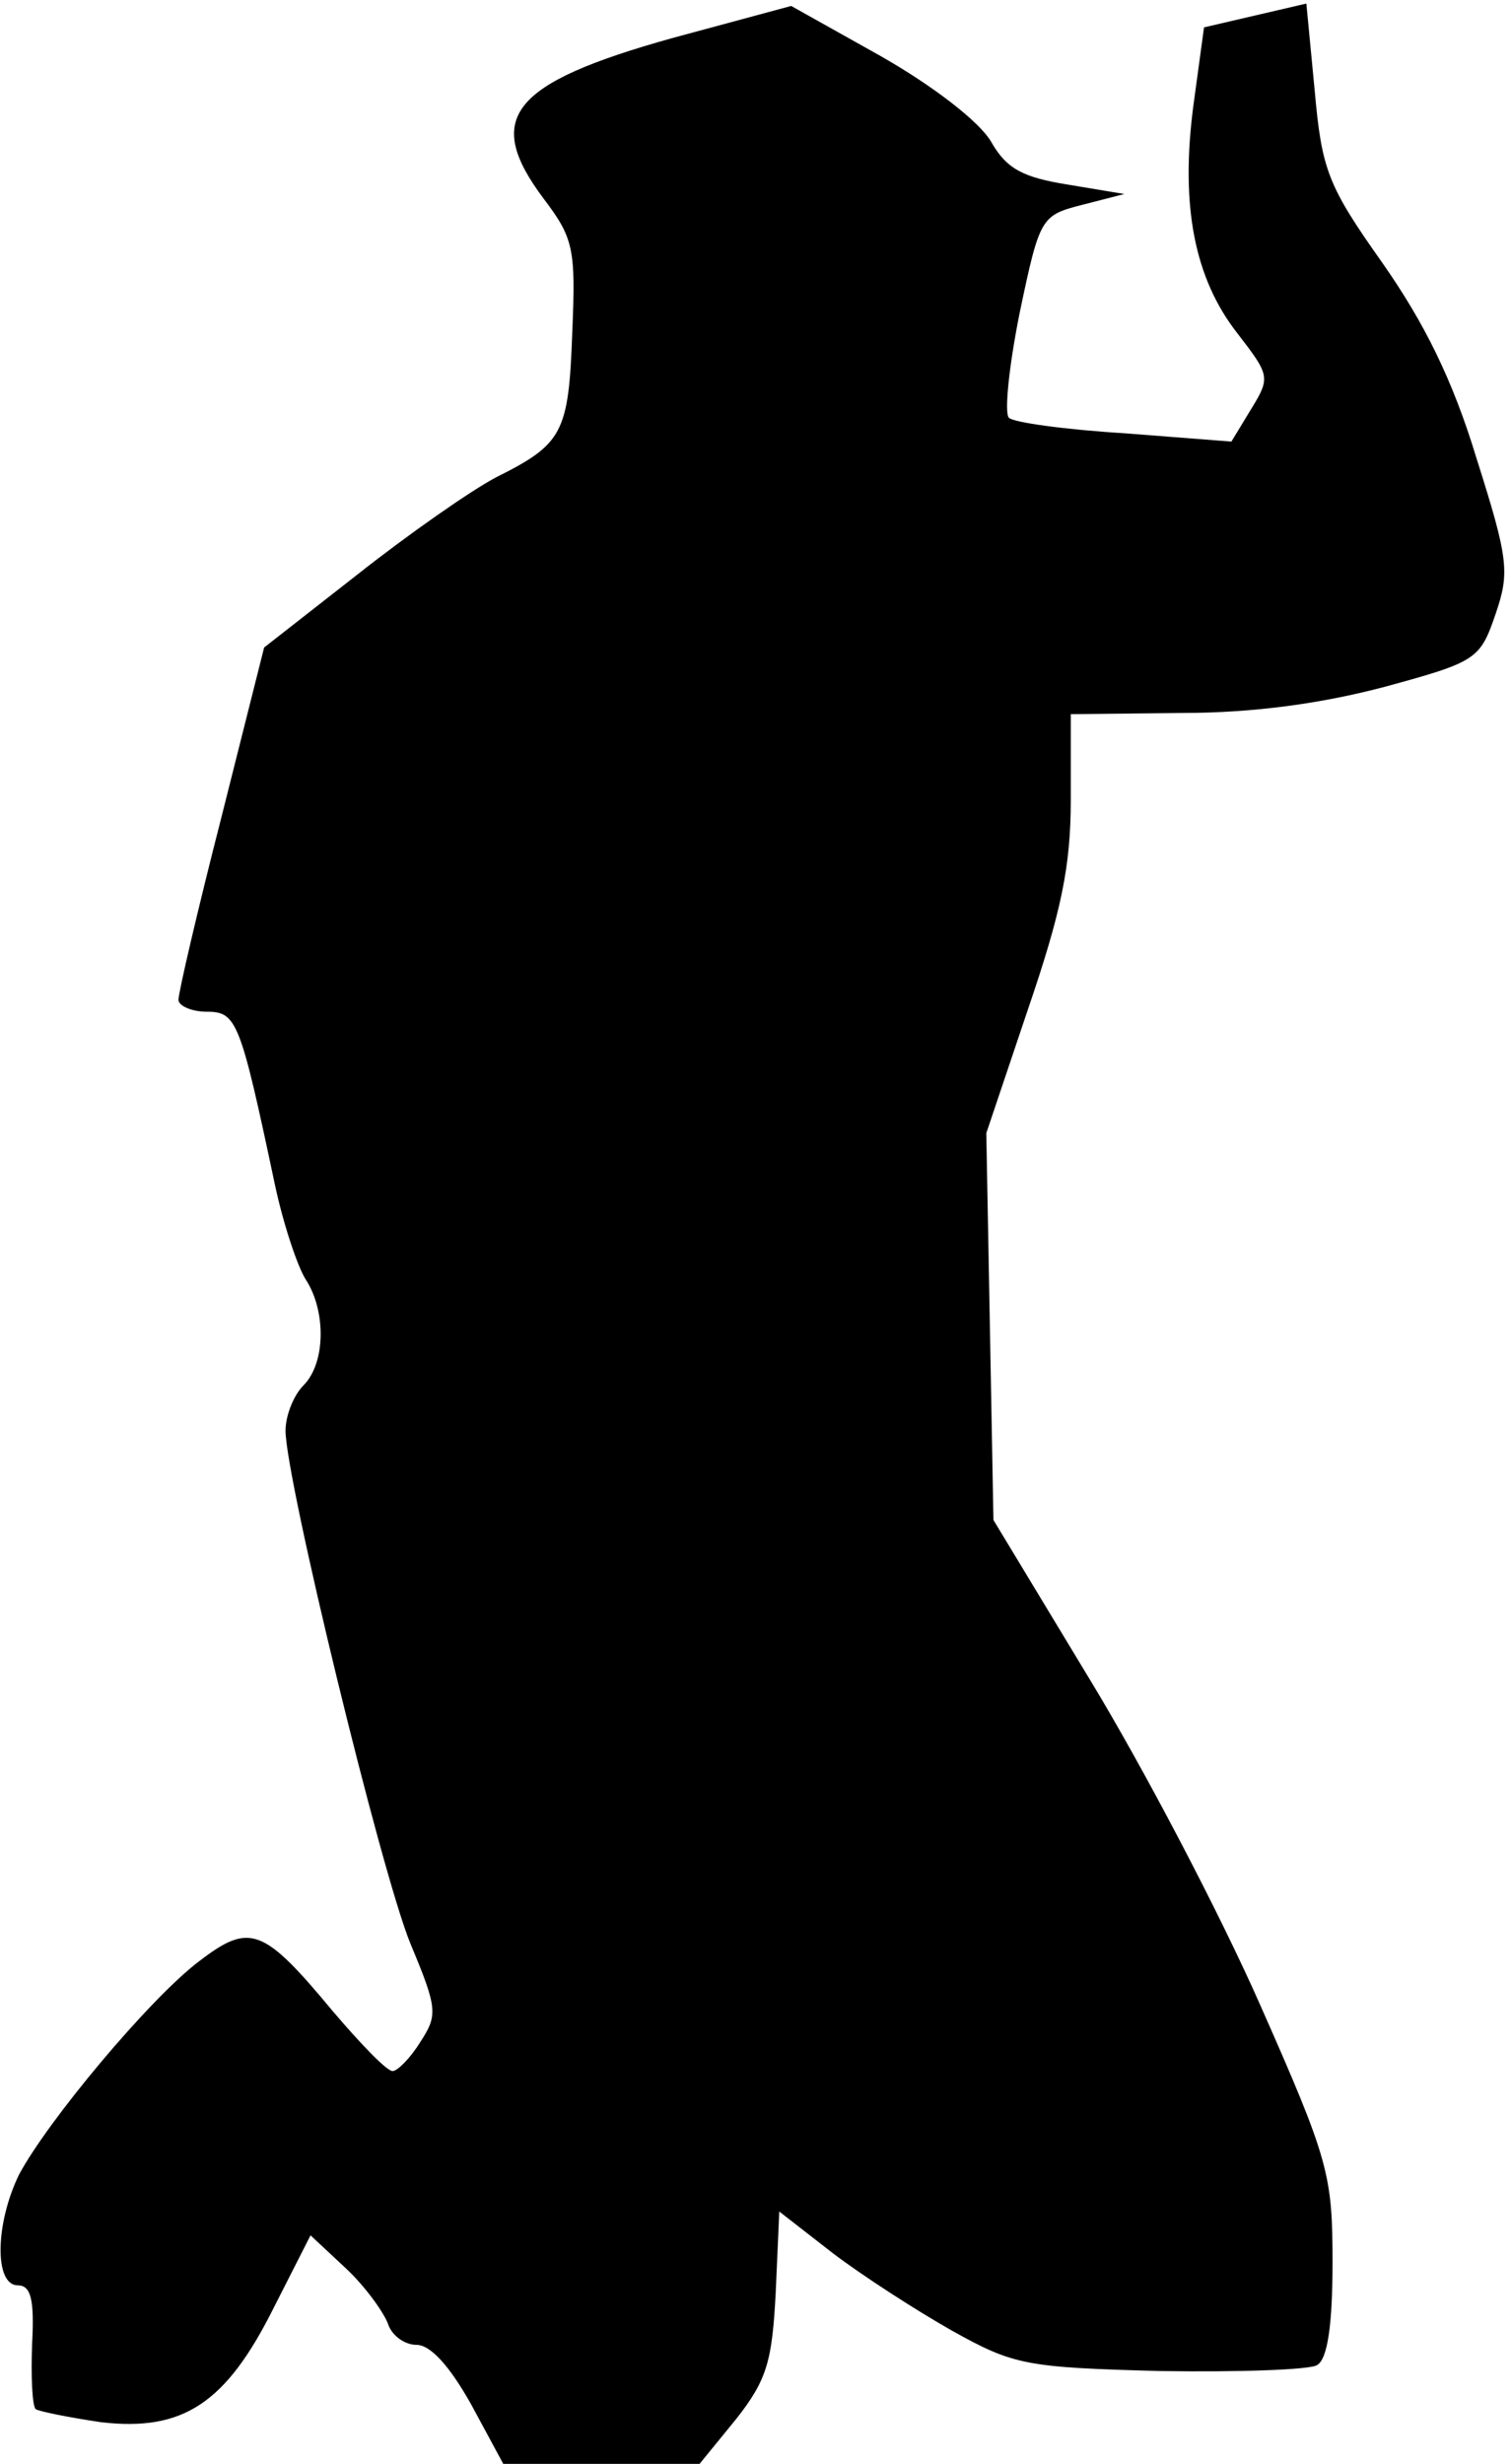 <?xml version="1.0" standalone="no"?>
<!DOCTYPE svg PUBLIC "-//W3C//DTD SVG 20010904//EN"
 "http://www.w3.org/TR/2001/REC-SVG-20010904/DTD/svg10.dtd">
<svg version="1.0" xmlns="http://www.w3.org/2000/svg"
 width="127pt" height="207pt" viewBox="0 0 127 207"
 preserveAspectRatio="xMidYMid meet">
<g transform="translate(0,207) scale(0.1,-0.1)"
fill="#000000" stroke="none">
<path fill="#000000" stroke="none" d="M565 2038 c-136 -38 -159 -67 -108
-135 25 -33 27 -42 24 -112 -3 -85 -8 -94 -64 -122 -21 -11 -74 -48 -117 -82
l-78 -61 -36 -143 c-20 -78 -36 -147 -36 -153 0 -5 11 -10 24 -10 25 0 28 -8
57 -145 7 -33 19 -69 26 -80 17 -26 17 -70 -2 -89 -8 -8 -15 -25 -15 -38 0
-40 80 -370 105 -431 23 -55 23 -60 8 -83 -8 -13 -19 -24 -23 -24 -5 0 -27 23
-50 50 -59 71 -70 75 -113 42 -42 -32 -127 -134 -151 -179 -20 -41 -21 -93 -1
-93 11 0 14 -12 12 -49 -1 -27 0 -52 3 -55 3 -2 28 -7 55 -11 69 -8 105 16
145 96 l31 61 30 -28 c16 -15 31 -36 35 -46 3 -10 14 -18 24 -18 12 0 28 -18
46 -50 l27 -50 83 0 82 0 31 38 c26 33 30 49 33 106 l3 68 45 -35 c25 -19 70
-48 100 -65 52 -29 62 -31 175 -34 66 -1 126 1 132 5 9 5 13 35 13 86 0 74 -3
86 -61 217 -34 77 -98 199 -143 273 l-81 134 -3 163 -3 162 35 104 c28 82 36
120 36 176 l0 72 93 1 c61 0 118 8 171 22 77 21 80 23 93 61 12 35 11 46 -16
131 -20 66 -44 114 -79 164 -46 65 -51 78 -57 145 l-7 73 -43 -10 -43 -10 -9
-66 c-11 -84 1 -145 37 -191 27 -35 28 -37 12 -63 l-17 -28 -90 7 c-49 3 -93
9 -97 13 -4 4 0 43 9 88 17 81 18 82 53 91 l35 9 -48 8 c-37 6 -51 13 -64 36
-10 17 -49 47 -93 72 l-75 42 -100 -27z"/>
</g>
</svg>
